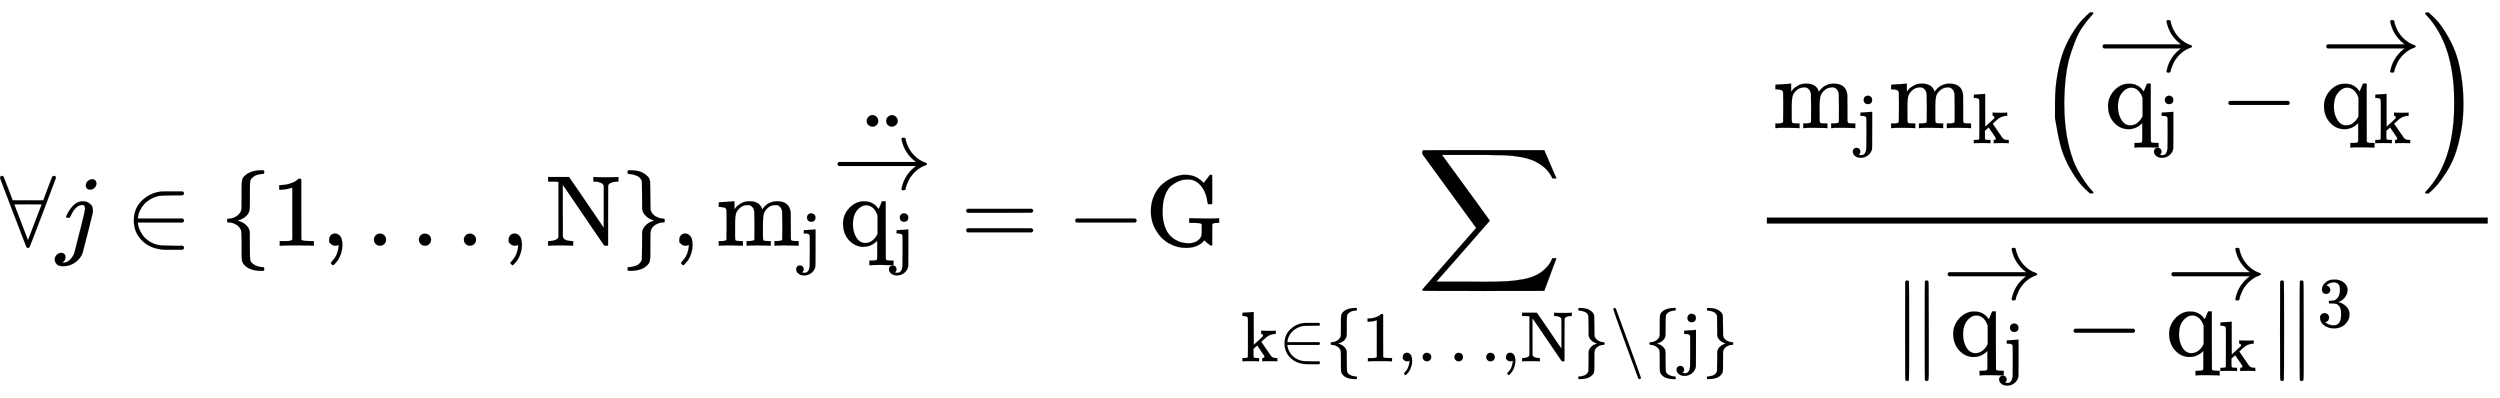 <svg xmlns:xlink="http://www.w3.org/1999/xlink" width="57.705ex" height="9.176ex" style="vertical-align: -3.505ex;"
     viewBox="0 -2441.8 24845.1 3950.7" role="img" focusable="false" xmlns="http://www.w3.org/2000/svg"
     aria-labelledby="MathJax-SVG-1-Title">
    <title id="MathJax-SVG-1-Title">{\displaystyle \forall j\in \{1,\ldots ,{\rm {{N}\},m_{j}{\ddot {\vec
        {q_{j}}}}=-G\sum _{k\in \{1,\ldots ,{\rm {{N}\}\backslash \{j\}}}}{\frac {m_{j}m_{k}\left({\vec {q_{j}}}-{\vec
        {q_{k}}}\right)}{\|{\vec {q_{j}}}-{\vec {q_{k}}}\|^{3}}}}}}
    </title>
    <defs aria-hidden="true">
        <path stroke-width="1" id="E1-MJMAIN-2200"
              d="M0 673Q0 684 7 689T20 694Q32 694 38 680T82 567L126 451H430L473 566Q483 593 494 622T512 668T519 685Q524 694 538 694Q556 692 556 674Q556 670 426 329T293 -15Q288 -22 278 -22T263 -15Q260 -11 131 328T0 673ZM414 410Q414 411 278 411T142 410L278 55L414 410Z"></path>
        <path stroke-width="1" id="E1-MJMATHI-6A"
              d="M297 596Q297 627 318 644T361 661Q378 661 389 651T403 623Q403 595 384 576T340 557Q322 557 310 567T297 596ZM288 376Q288 405 262 405Q240 405 220 393T185 362T161 325T144 293L137 279Q135 278 121 278H107Q101 284 101 286T105 299Q126 348 164 391T252 441Q253 441 260 441T272 442Q296 441 316 432Q341 418 354 401T367 348V332L318 133Q267 -67 264 -75Q246 -125 194 -164T75 -204Q25 -204 7 -183T-12 -137Q-12 -110 7 -91T53 -71Q70 -71 82 -81T95 -112Q95 -148 63 -167Q69 -168 77 -168Q111 -168 139 -140T182 -74L193 -32Q204 11 219 72T251 197T278 308T289 365Q289 372 288 376Z"></path>
        <path stroke-width="1" id="E1-MJMAIN-2208"
              d="M84 250Q84 372 166 450T360 539Q361 539 377 539T419 540T469 540H568Q583 532 583 520Q583 511 570 501L466 500Q355 499 329 494Q280 482 242 458T183 409T147 354T129 306T124 272V270H568Q583 262 583 250T568 230H124V228Q124 207 134 177T167 112T231 48T328 7Q355 1 466 0H570Q583 -10 583 -20Q583 -32 568 -40H471Q464 -40 446 -40T417 -41Q262 -41 172 45Q84 127 84 250Z"></path>
        <path stroke-width="1" id="E1-MJMAIN-7B"
              d="M434 -231Q434 -244 428 -250H410Q281 -250 230 -184Q225 -177 222 -172T217 -161T213 -148T211 -133T210 -111T209 -84T209 -47T209 0Q209 21 209 53Q208 142 204 153Q203 154 203 155Q189 191 153 211T82 231Q71 231 68 234T65 250T68 266T82 269Q116 269 152 289T203 345Q208 356 208 377T209 529V579Q209 634 215 656T244 698Q270 724 324 740Q361 748 377 749Q379 749 390 749T408 750H428Q434 744 434 732Q434 719 431 716Q429 713 415 713Q362 710 332 689T296 647Q291 634 291 499V417Q291 370 288 353T271 314Q240 271 184 255L170 250L184 245Q202 239 220 230T262 196T290 137Q291 131 291 1Q291 -134 296 -147Q306 -174 339 -192T415 -213Q429 -213 431 -216Q434 -219 434 -231Z"></path>
        <path stroke-width="1" id="E1-MJMAIN-31"
              d="M213 578L200 573Q186 568 160 563T102 556H83V602H102Q149 604 189 617T245 641T273 663Q275 666 285 666Q294 666 302 660V361L303 61Q310 54 315 52T339 48T401 46H427V0H416Q395 3 257 3Q121 3 100 0H88V46H114Q136 46 152 46T177 47T193 50T201 52T207 57T213 61V578Z"></path>
        <path stroke-width="1" id="E1-MJMAIN-2C"
              d="M78 35T78 60T94 103T137 121Q165 121 187 96T210 8Q210 -27 201 -60T180 -117T154 -158T130 -185T117 -194Q113 -194 104 -185T95 -172Q95 -168 106 -156T131 -126T157 -76T173 -3V9L172 8Q170 7 167 6T161 3T152 1T140 0Q113 0 96 17Z"></path>
        <path stroke-width="1" id="E1-MJMAIN-2026"
              d="M78 60Q78 84 95 102T138 120Q162 120 180 104T199 61Q199 36 182 18T139 0T96 17T78 60ZM525 60Q525 84 542 102T585 120Q609 120 627 104T646 61Q646 36 629 18T586 0T543 17T525 60ZM972 60Q972 84 989 102T1032 120Q1056 120 1074 104T1093 61Q1093 36 1076 18T1033 0T990 17T972 60Z"></path>
        <path stroke-width="1" id="E1-MJMAIN-4E"
              d="M42 46Q74 48 94 56T118 69T128 86V634H124Q114 637 52 637H25V683H232L235 680Q237 679 322 554T493 303L578 178V598Q572 608 568 613T544 627T492 637H475V683H483Q498 680 600 680Q706 680 715 683H724V637H707Q634 633 622 598L621 302V6L614 0H600Q585 0 582 3T481 150T282 443T171 605V345L172 86Q183 50 257 46H274V0H265Q250 3 150 3Q48 3 33 0H25V46H42Z"></path>
        <path stroke-width="1" id="E1-MJMAIN-7D"
              d="M65 731Q65 745 68 747T88 750Q171 750 216 725T279 670Q288 649 289 635T291 501Q292 362 293 357Q306 312 345 291T417 269Q428 269 431 266T434 250T431 234T417 231Q380 231 345 210T298 157Q293 143 292 121T291 -28V-79Q291 -134 285 -156T256 -198Q202 -250 89 -250Q71 -250 68 -247T65 -230Q65 -224 65 -223T66 -218T69 -214T77 -213Q91 -213 108 -210T146 -200T183 -177T207 -139Q208 -134 209 3L210 139Q223 196 280 230Q315 247 330 250Q305 257 280 270Q225 304 212 352L210 362L209 498Q208 635 207 640Q195 680 154 696T77 713Q68 713 67 716T65 731Z"></path>
        <path stroke-width="1" id="E1-MJMAIN-6D"
              d="M41 46H55Q94 46 102 60V68Q102 77 102 91T102 122T103 161T103 203Q103 234 103 269T102 328V351Q99 370 88 376T43 385H25V408Q25 431 27 431L37 432Q47 433 65 434T102 436Q119 437 138 438T167 441T178 442H181V402Q181 364 182 364T187 369T199 384T218 402T247 421T285 437Q305 442 336 442Q351 442 364 440T387 434T406 426T421 417T432 406T441 395T448 384T452 374T455 366L457 361L460 365Q463 369 466 373T475 384T488 397T503 410T523 422T546 432T572 439T603 442Q729 442 740 329Q741 322 741 190V104Q741 66 743 59T754 49Q775 46 803 46H819V0H811L788 1Q764 2 737 2T699 3Q596 3 587 0H579V46H595Q656 46 656 62Q657 64 657 200Q656 335 655 343Q649 371 635 385T611 402T585 404Q540 404 506 370Q479 343 472 315T464 232V168V108Q464 78 465 68T468 55T477 49Q498 46 526 46H542V0H534L510 1Q487 2 460 2T422 3Q319 3 310 0H302V46H318Q379 46 379 62Q380 64 380 200Q379 335 378 343Q372 371 358 385T334 402T308 404Q263 404 229 370Q202 343 195 315T187 232V168V108Q187 78 188 68T191 55T200 49Q221 46 249 46H265V0H257L234 1Q210 2 183 2T145 3Q42 3 33 0H25V46H41Z"></path>
        <path stroke-width="1" id="E1-MJMAIN-6A"
              d="M98 609Q98 637 116 653T160 669Q183 667 200 652T217 609Q217 579 200 564T158 549Q133 549 116 564T98 609ZM28 -163Q58 -168 64 -168Q124 -168 135 -77Q137 -65 137 141T136 353Q132 371 120 377T72 385H52V408Q52 431 54 431L58 432Q62 432 70 432T87 433T108 434T133 436Q151 437 171 438T202 441T214 442H218V184Q217 -36 217 -59T211 -98Q195 -145 153 -175T58 -205Q9 -205 -23 -179T-55 -117Q-55 -94 -40 -79T-2 -64T36 -79T52 -118Q52 -143 28 -163Z"></path>
        <path stroke-width="1" id="E1-MJMAIN-71"
              d="M33 218Q33 308 95 374T236 441H246Q330 441 381 372L387 364Q388 364 404 403L420 442H457V156Q457 -132 458 -134Q462 -142 470 -145Q491 -148 519 -148H535V-194H527L504 -193Q480 -192 453 -192T415 -191Q312 -191 303 -194H295V-148H311Q339 -148 360 -145Q369 -141 371 -135T373 -106V-41V49Q313 -11 236 -11Q154 -11 94 53T33 218ZM376 300Q346 389 278 401Q275 401 269 401T261 402Q211 400 171 350T131 214Q131 137 165 82T253 27Q296 27 328 54T376 118V300Z"></path>
        <path stroke-width="1" id="E1-MJMAIN-2192"
              d="M56 237T56 250T70 270H835Q719 357 692 493Q692 494 692 496T691 499Q691 511 708 511H711Q720 511 723 510T729 506T732 497T735 481T743 456Q765 389 816 336T935 261Q944 258 944 250Q944 244 939 241T915 231T877 212Q836 186 806 152T761 85T740 35T732 4Q730 -6 727 -8T711 -11Q691 -11 691 0Q691 7 696 25Q728 151 835 230H70Q56 237 56 250Z"></path>
        <path stroke-width="1" id="E1-MJMAIN-A8"
              d="M95 612Q95 633 112 651T153 669T193 652T210 612Q210 588 194 571T152 554L127 560Q95 577 95 612ZM289 611Q289 634 304 649T335 668Q336 668 340 668T346 669Q369 669 386 652T404 612T387 572T346 554Q323 554 306 570T289 611Z"></path>
        <path stroke-width="1" id="E1-MJMAIN-3D"
              d="M56 347Q56 360 70 367H707Q722 359 722 347Q722 336 708 328L390 327H72Q56 332 56 347ZM56 153Q56 168 72 173H708Q722 163 722 153Q722 140 707 133H70Q56 140 56 153Z"></path>
        <path stroke-width="1" id="E1-MJMAIN-2212"
              d="M84 237T84 250T98 270H679Q694 262 694 250T679 230H98Q84 237 84 250Z"></path>
        <path stroke-width="1" id="E1-MJMAIN-47"
              d="M56 342Q56 428 89 500T174 615T283 681T391 705Q394 705 400 705T408 704Q499 704 569 636L582 624L612 663Q639 700 643 704Q644 704 647 704T653 705H657Q660 705 666 699V419L660 413H626Q620 419 619 430Q610 512 571 572T476 651Q457 658 426 658Q401 658 376 654T316 633T254 592T205 519T177 411Q173 369 173 335Q173 259 192 201T238 111T302 58T370 31T431 24Q478 24 513 45T559 100Q562 110 562 160V212Q561 213 557 216T551 220T542 223T526 225T502 226T463 227H437V273H449L609 270Q715 270 727 273H735V227H721Q674 227 668 215Q666 211 666 108V6Q660 0 657 0Q653 0 639 10Q617 25 600 42L587 54Q571 27 524 3T406 -22Q317 -22 238 22T108 151T56 342Z"></path>
        <path stroke-width="1" id="E1-MJSZ2-2211"
              d="M60 948Q63 950 665 950H1267L1325 815Q1384 677 1388 669H1348L1341 683Q1320 724 1285 761Q1235 809 1174 838T1033 881T882 898T699 902H574H543H251L259 891Q722 258 724 252Q725 250 724 246Q721 243 460 -56L196 -356Q196 -357 407 -357Q459 -357 548 -357T676 -358Q812 -358 896 -353T1063 -332T1204 -283T1307 -196Q1328 -170 1348 -124H1388Q1388 -125 1381 -145T1356 -210T1325 -294L1267 -449L666 -450Q64 -450 61 -448Q55 -446 55 -439Q55 -437 57 -433L590 177Q590 178 557 222T452 366T322 544L56 909L55 924Q55 945 60 948Z"></path>
        <path stroke-width="1" id="E1-MJMAIN-6B"
              d="M36 46H50Q89 46 97 60V68Q97 77 97 91T97 124T98 167T98 217T98 272T98 329Q98 366 98 407T98 482T98 542T97 586T97 603Q94 622 83 628T38 637H20V660Q20 683 22 683L32 684Q42 685 61 686T98 688Q115 689 135 690T165 693T176 694H179V463L180 233L240 287Q300 341 304 347Q310 356 310 364Q310 383 289 385H284V431H293Q308 428 412 428Q475 428 484 431H489V385H476Q407 380 360 341Q286 278 286 274Q286 273 349 181T420 79Q434 60 451 53T500 46H511V0H505Q496 3 418 3Q322 3 307 0H299V46H306Q330 48 330 65Q330 72 326 79Q323 84 276 153T228 222L176 176V120V84Q176 65 178 59T189 49Q210 46 238 46H254V0H246Q231 3 137 3T28 0H20V46H36Z"></path>
        <path stroke-width="1" id="E1-MJMAIN-2216"
              d="M56 731Q56 740 62 745T75 750Q85 750 92 740Q96 733 270 255T444 -231Q444 -239 438 -244T424 -250Q414 -250 407 -240Q404 -236 230 242T56 731Z"></path>
        <path stroke-width="1" id="E1-MJMAIN-28"
              d="M94 250Q94 319 104 381T127 488T164 576T202 643T244 695T277 729T302 750H315H319Q333 750 333 741Q333 738 316 720T275 667T226 581T184 443T167 250T184 58T225 -81T274 -167T316 -220T333 -241Q333 -250 318 -250H315H302L274 -226Q180 -141 137 -14T94 250Z"></path>
        <path stroke-width="1" id="E1-MJMAIN-29"
              d="M60 749L64 750Q69 750 74 750H86L114 726Q208 641 251 514T294 250Q294 182 284 119T261 12T224 -76T186 -143T145 -194T113 -227T90 -246Q87 -249 86 -250H74Q66 -250 63 -250T58 -247T55 -238Q56 -237 66 -225Q221 -64 221 250T66 725Q56 737 55 738Q55 746 60 749Z"></path>
        <path stroke-width="1" id="E1-MJSZ2-28"
              d="M180 96T180 250T205 541T266 770T353 944T444 1069T527 1150H555Q561 1144 561 1141Q561 1137 545 1120T504 1072T447 995T386 878T330 721T288 513T272 251Q272 133 280 56Q293 -87 326 -209T399 -405T475 -531T536 -609T561 -640Q561 -643 555 -649H527Q483 -612 443 -568T353 -443T266 -270T205 -41Z"></path>
        <path stroke-width="1" id="E1-MJSZ2-29"
              d="M35 1138Q35 1150 51 1150H56H69Q113 1113 153 1069T243 944T330 771T391 541T416 250T391 -40T330 -270T243 -443T152 -568T69 -649H56Q43 -649 39 -647T35 -637Q65 -607 110 -548Q283 -316 316 56Q324 133 324 251Q324 368 316 445Q278 877 48 1123Q36 1137 35 1138Z"></path>
        <path stroke-width="1" id="E1-MJMAIN-2225"
              d="M133 736Q138 750 153 750Q164 750 170 739Q172 735 172 250T170 -239Q164 -250 152 -250Q144 -250 138 -244L137 -243Q133 -241 133 -179T132 250Q132 731 133 736ZM329 739Q334 750 346 750Q353 750 361 744L362 743Q366 741 366 679T367 250T367 -178T362 -243L361 -244Q355 -250 347 -250Q335 -250 329 -239Q327 -235 327 250T329 739Z"></path>
        <path stroke-width="1" id="E1-MJMAIN-33"
              d="M127 463Q100 463 85 480T69 524Q69 579 117 622T233 665Q268 665 277 664Q351 652 390 611T430 522Q430 470 396 421T302 350L299 348Q299 347 308 345T337 336T375 315Q457 262 457 175Q457 96 395 37T238 -22Q158 -22 100 21T42 130Q42 158 60 175T105 193Q133 193 151 175T169 130Q169 119 166 110T159 94T148 82T136 74T126 70T118 67L114 66Q165 21 238 21Q293 21 321 74Q338 107 338 175V195Q338 290 274 322Q259 328 213 329L171 330L168 332Q166 335 166 348Q166 366 174 366Q202 366 232 371Q266 376 294 413T322 525V533Q322 590 287 612Q265 626 240 626Q208 626 181 615T143 592T132 580H135Q138 579 143 578T153 573T165 566T175 555T183 540T186 520Q186 498 172 481T127 463Z"></path>
    </defs>
    <g stroke="currentColor" fill="currentColor" stroke-width="0" transform="matrix(1 0 0 -1 0 0)" aria-hidden="true">
        <use xlink:href="#E1-MJMAIN-2200" x="0" y="0"></use>
        <use xlink:href="#E1-MJMATHI-6A" x="556" y="0"></use>
        <use xlink:href="#E1-MJMAIN-2208" x="1246" y="0"></use>
        <use xlink:href="#E1-MJMAIN-7B" x="2192" y="0"></use>
        <use xlink:href="#E1-MJMAIN-31" x="2692" y="0"></use>
        <use xlink:href="#E1-MJMAIN-2C" x="3193" y="0"></use>
        <use xlink:href="#E1-MJMAIN-2026" x="3638" y="0"></use>
        <use xlink:href="#E1-MJMAIN-2C" x="4977" y="0"></use>
        <g transform="translate(5422,0)">
            <use xlink:href="#E1-MJMAIN-4E" x="0" y="0"></use>
            <use xlink:href="#E1-MJMAIN-7D" x="750" y="0"></use>
            <use xlink:href="#E1-MJMAIN-2C" x="1251" y="0"></use>
            <g transform="translate(1696,0)">
                <use xlink:href="#E1-MJMAIN-6D" x="0" y="0"></use>
                <use transform="scale(0.707)" xlink:href="#E1-MJMAIN-6A" x="1178" y="-213"></use>
            </g>
            <g transform="translate(2846,0)">
                <g transform="translate(77,0)">
                    <use xlink:href="#E1-MJMAIN-71" x="0" y="0"></use>
                    <use transform="scale(0.707)" xlink:href="#E1-MJMAIN-6A" x="747" y="-213"></use>
                </g>
                <use xlink:href="#E1-MJMAIN-2192" x="0" y="562"></use>
                <use xlink:href="#E1-MJMAIN-A8" x="250" y="629"></use>
            </g>
            <use xlink:href="#E1-MJMAIN-3D" x="4124" y="0"></use>
            <use xlink:href="#E1-MJMAIN-2212" x="5180" y="0"></use>
            <use xlink:href="#E1-MJMAIN-47" x="5959" y="0"></use>
            <g transform="translate(6911,0)">
                <use xlink:href="#E1-MJSZ2-2211" x="1747" y="0"></use>
                <g transform="translate(0,-1149)">
                    <use transform="scale(0.707)" xlink:href="#E1-MJMAIN-6B" x="0" y="0"></use>
                    <use transform="scale(0.707)" xlink:href="#E1-MJMAIN-2208" x="528" y="0"></use>
                    <use transform="scale(0.707)" xlink:href="#E1-MJMAIN-7B" x="1196" y="0"></use>
                    <use transform="scale(0.707)" xlink:href="#E1-MJMAIN-31" x="1696" y="0"></use>
                    <use transform="scale(0.707)" xlink:href="#E1-MJMAIN-2C" x="2196" y="0"></use>
                    <use transform="scale(0.707)" xlink:href="#E1-MJMAIN-2026" x="2475" y="0"></use>
                    <use transform="scale(0.707)" xlink:href="#E1-MJMAIN-2C" x="3647" y="0"></use>
                    <g transform="translate(2776,0)">
                        <use transform="scale(0.707)" xlink:href="#E1-MJMAIN-4E" x="0" y="0"></use>
                        <use transform="scale(0.707)" xlink:href="#E1-MJMAIN-7D" x="750" y="0"></use>
                        <use transform="scale(0.707)" xlink:href="#E1-MJMAIN-2216" x="1251" y="0"></use>
                        <use transform="scale(0.707)" xlink:href="#E1-MJMAIN-7B" x="1751" y="0"></use>
                        <use transform="scale(0.707)" xlink:href="#E1-MJMAIN-6A" x="2251" y="0"></use>
                        <use transform="scale(0.707)" xlink:href="#E1-MJMAIN-7D" x="2558" y="0"></use>
                    </g>
                </g>
            </g>
            <g transform="translate(12017,0)">
                <g transform="translate(120,0)">
                    <rect stroke="none" width="7164" height="60" x="0" y="220"></rect>
                    <g transform="translate(60,1169)">
                        <use xlink:href="#E1-MJMAIN-6D" x="0" y="0"></use>
                        <use transform="scale(0.707)" xlink:href="#E1-MJMAIN-6A" x="1178" y="-213"></use>
                        <g transform="translate(1150,0)">
                            <use xlink:href="#E1-MJMAIN-6D" x="0" y="0"></use>
                            <use transform="scale(0.707)" xlink:href="#E1-MJMAIN-6B" x="1178" y="-213"></use>
                        </g>
                        <g transform="translate(2624,0)">
                            <use xlink:href="#E1-MJSZ2-28"></use>
                            <g transform="translate(597,0)">
                                <g transform="translate(77,0)">
                                    <use xlink:href="#E1-MJMAIN-71" x="0" y="0"></use>
                                    <use transform="scale(0.707)" xlink:href="#E1-MJMAIN-6A" x="747" y="-213"></use>
                                </g>
                                <use xlink:href="#E1-MJMAIN-2192" x="0" y="562"></use>
                                <use xlink:href="#E1-MJMAIN-2212" x="1222" y="0"></use>
                                <g transform="translate(2223,0)">
                                    <use xlink:href="#E1-MJMAIN-71" x="0" y="0"></use>
                                    <use transform="scale(0.707)" xlink:href="#E1-MJMAIN-6B" x="747" y="-213"></use>
                                    <use xlink:href="#E1-MJMAIN-2192" x="0" y="562"></use>
                                </g>
                            </g>
                            <use xlink:href="#E1-MJSZ2-29" x="3823" y="-1"></use>
                        </g>
                    </g>
                    <g transform="translate(1242,-1095)">
                        <use xlink:href="#E1-MJMAIN-2225" x="0" y="0"></use>
                        <g transform="translate(500,0)">
                            <g transform="translate(77,0)">
                                <use xlink:href="#E1-MJMAIN-71" x="0" y="0"></use>
                                <use transform="scale(0.707)" xlink:href="#E1-MJMAIN-6A" x="747" y="-213"></use>
                            </g>
                            <use xlink:href="#E1-MJMAIN-2192" x="0" y="562"></use>
                        </g>
                        <use xlink:href="#E1-MJMAIN-2212" x="1723" y="0"></use>
                        <g transform="translate(2723,0)">
                            <use xlink:href="#E1-MJMAIN-71" x="0" y="0"></use>
                            <use transform="scale(0.707)" xlink:href="#E1-MJMAIN-6B" x="747" y="-213"></use>
                            <use xlink:href="#E1-MJMAIN-2192" x="0" y="562"></use>
                        </g>
                        <g transform="translate(3726,0)">
                            <use xlink:href="#E1-MJMAIN-2225" x="0" y="0"></use>
                            <use transform="scale(0.707)" xlink:href="#E1-MJMAIN-33" x="707" y="408"></use>
                        </g>
                    </g>
                </g>
            </g>
        </g>
    </g>
</svg>